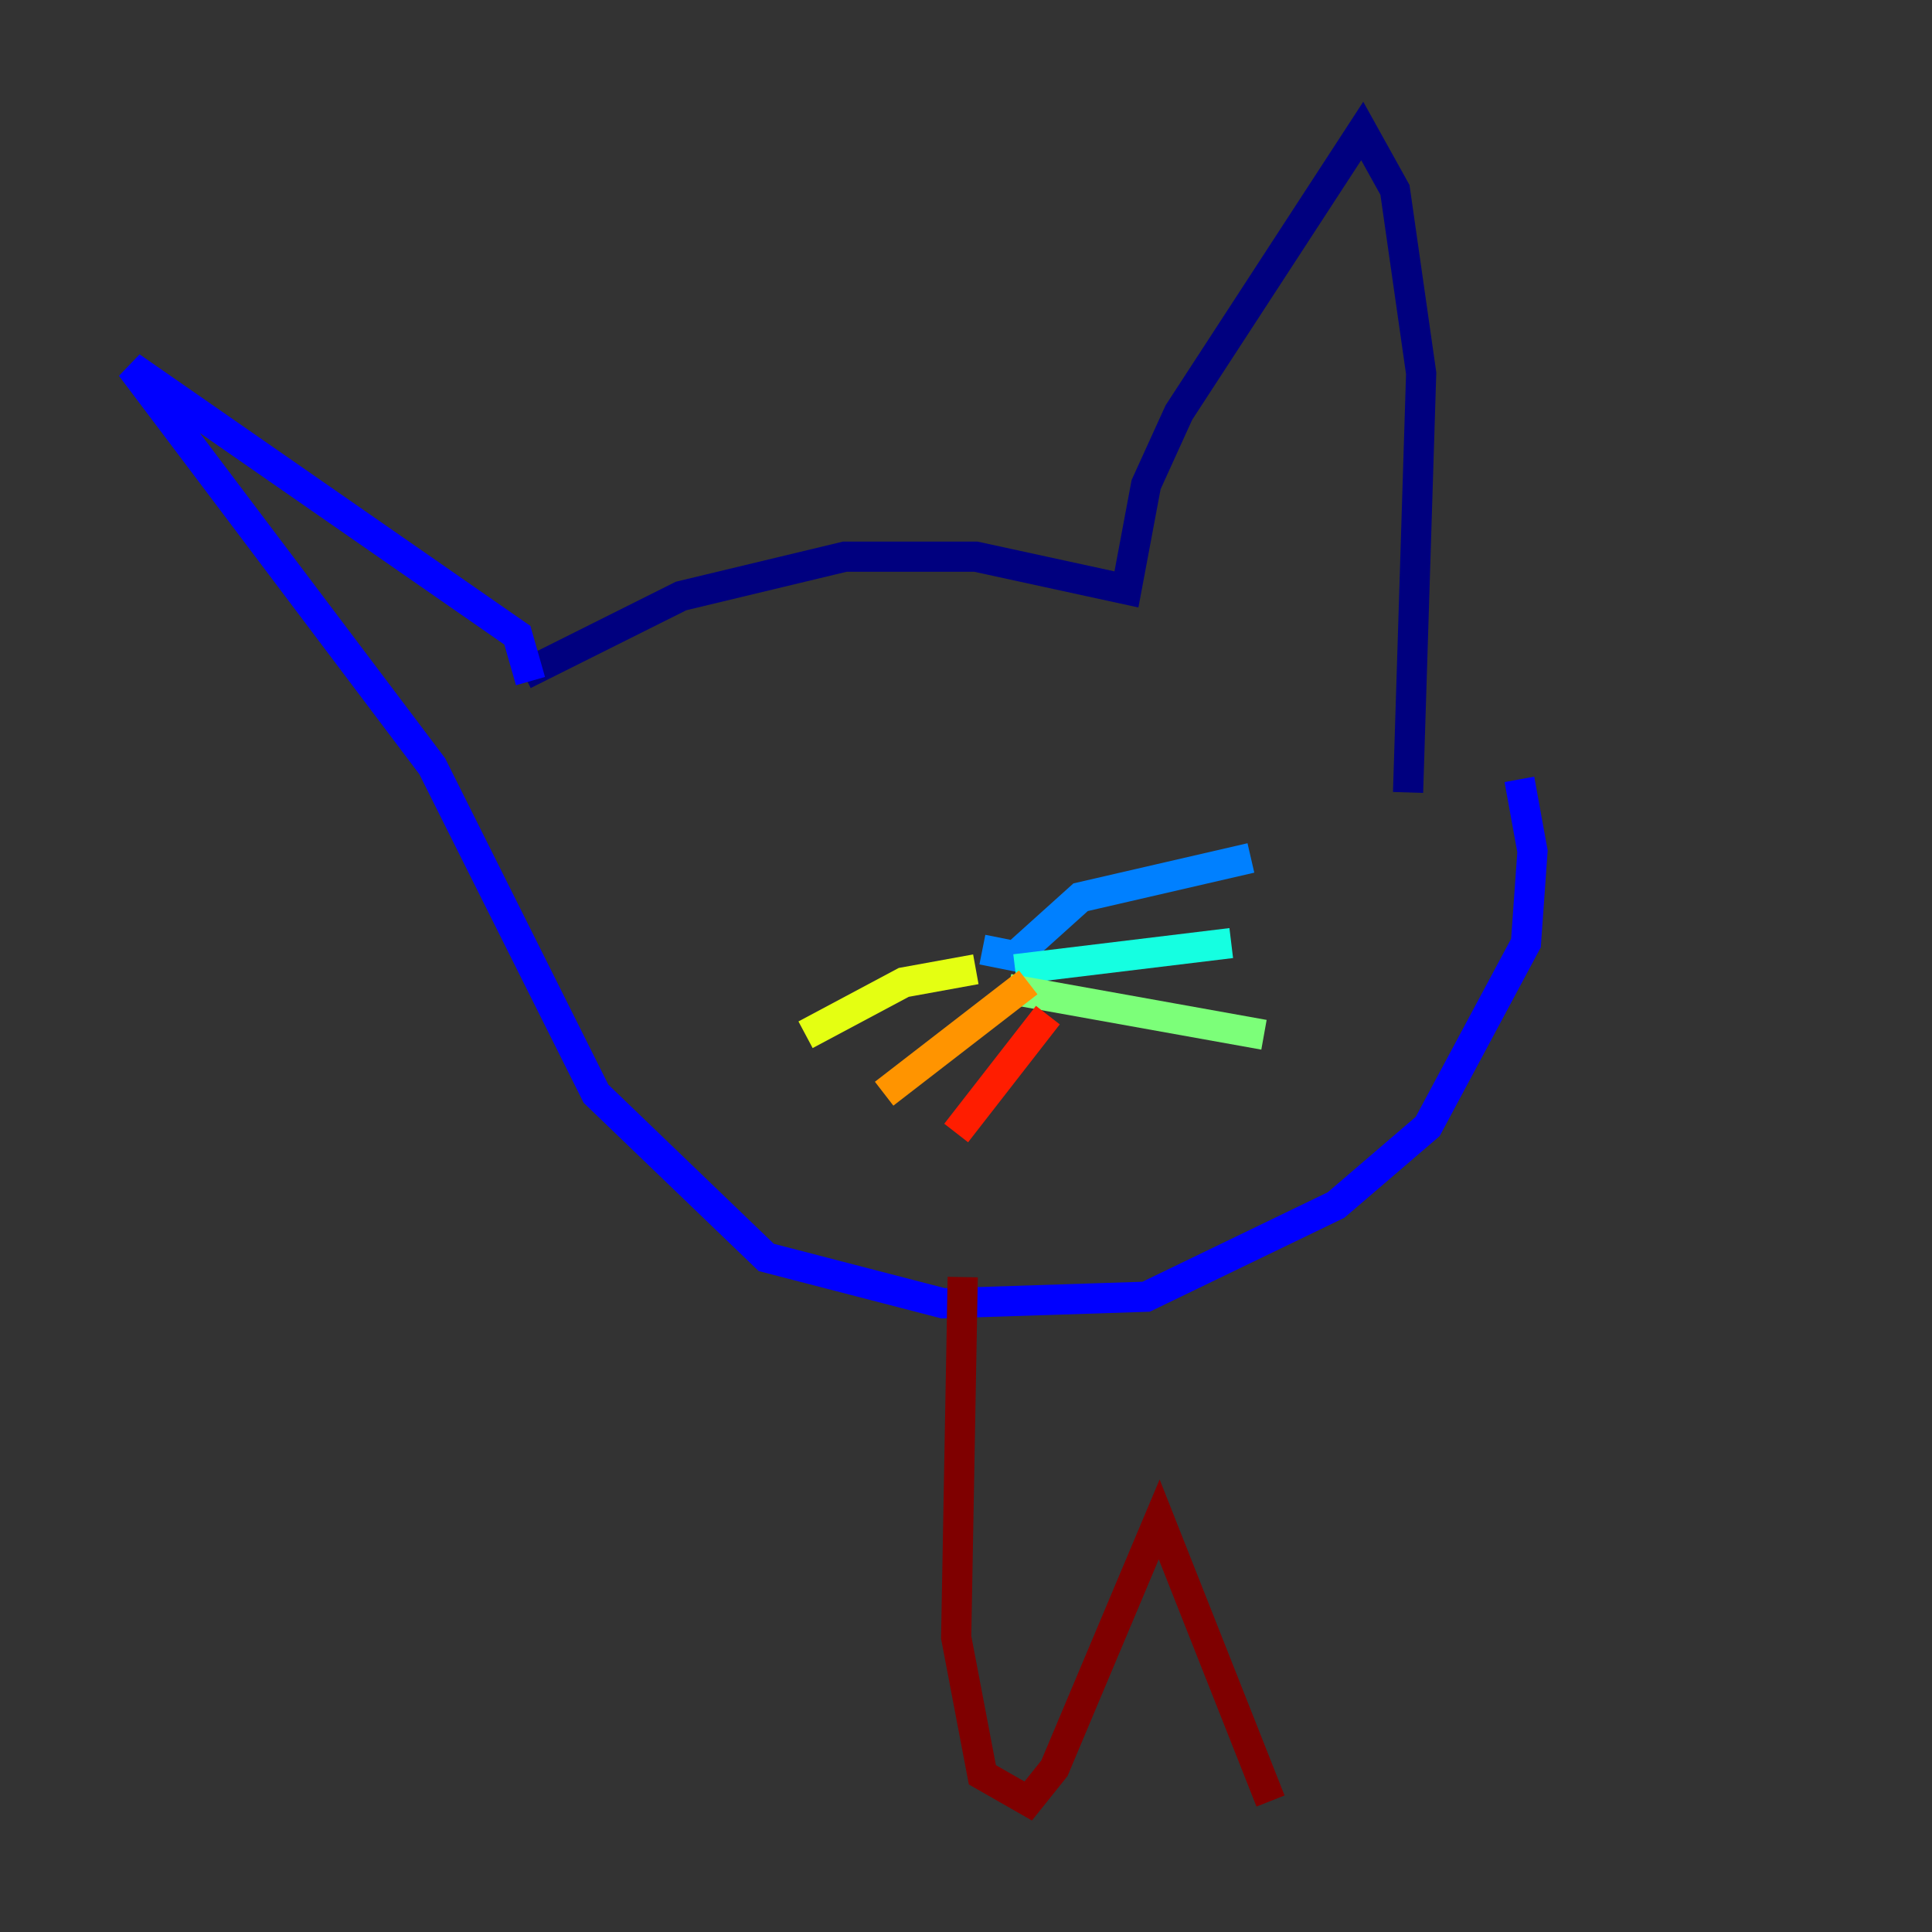 <?xml version="1.0" encoding="utf-8" ?>
<svg baseProfile="tiny" height="128" version="1.2" viewBox="0,0,128,128" width="128" xmlns="http://www.w3.org/2000/svg" xmlns:ev="http://www.w3.org/2001/xml-events" xmlns:xlink="http://www.w3.org/1999/xlink"><rect x="0" y="0" width="128" height="128" fill="#333333" stroke="none"/><defs /><polyline fill="none" points="34.712,44.691 45.125,39.485 55.973,36.881 64.651,36.881 74.63,39.051 75.932,32.108 78.102,27.336 90.251,8.678 92.42,12.583 94.156,24.732 93.288,52.502" stroke="#00007f" stroke-width="2" /><polyline fill="none" points="35.146,45.125 34.278,42.088 8.678,24.298 28.637,50.766 39.485,72.461 50.766,83.308 62.481,86.346 75.932,85.912 88.515,79.837 94.59,74.63 101.098,62.481 101.532,56.407 100.664,51.634" stroke="#0000ff" stroke-width="2" /><polyline fill="none" points="65.085,62.915 67.254,63.349 71.593,59.444 82.875,56.841" stroke="#0080ff" stroke-width="2" /><polyline fill="none" points="67.254,64.217 81.573,62.481" stroke="#15ffe1" stroke-width="2" /><polyline fill="none" points="66.82,65.519 83.742,68.556" stroke="#7cff79" stroke-width="2" /><polyline fill="none" points="64.651,64.217 59.878,65.085 53.37,68.556" stroke="#e4ff12" stroke-width="2" /><polyline fill="none" points="68.122,65.085 58.576,72.461" stroke="#ff9400" stroke-width="2" /><polyline fill="none" points="69.424,67.254 63.349,75.064" stroke="#ff1d00" stroke-width="2" /><polyline fill="none" points="63.783,84.61 63.349,108.475 65.085,117.586 68.122,119.322 69.858,117.153 76.8,100.664 84.176,119.322" stroke="#7f0000" stroke-width="2" /></svg>